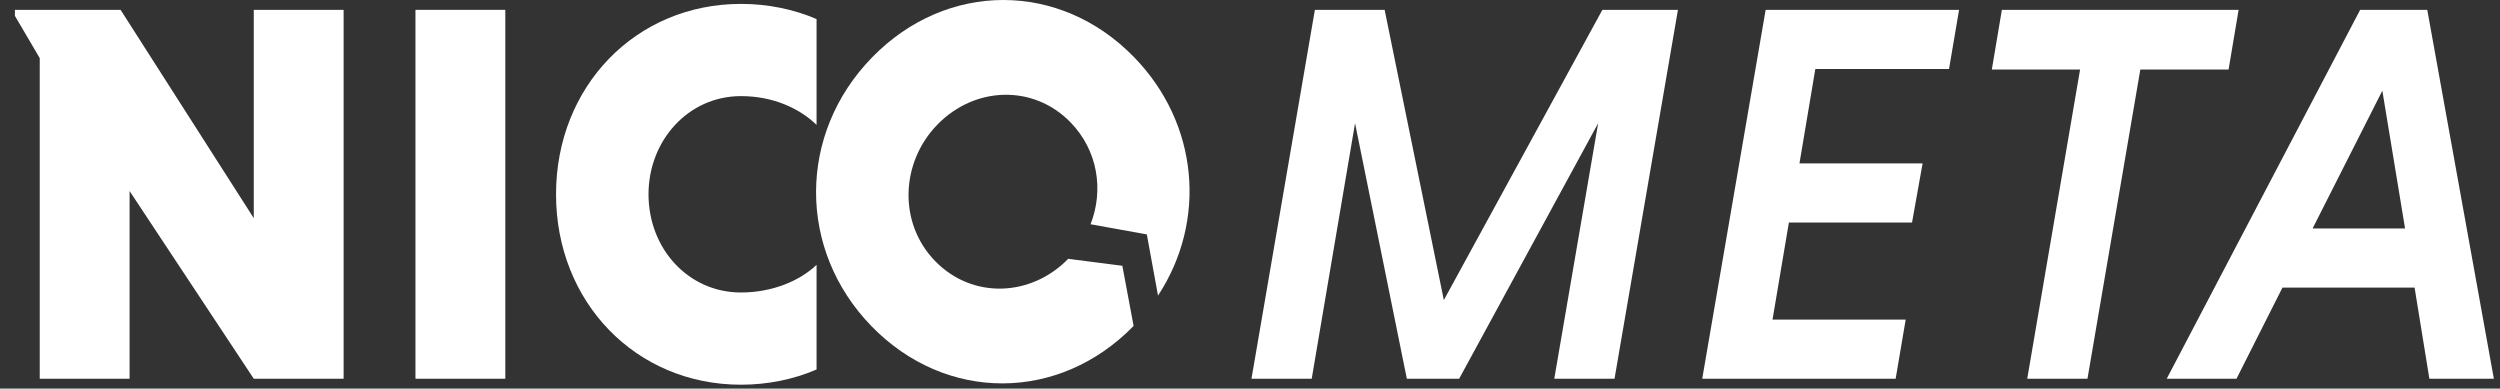 <svg width="193" height="30" viewBox="0 0 193 30" fill="none" xmlns="http://www.w3.org/2000/svg">
<rect x="0" y="0" width="193" height="30" fill="#333333" stroke="none"/>
<g clip-path="url(#clip0_740_427)">
<path d="M10.004 14.748V29.238H3.068V4.488L1.15 1.222V0.761H9.31L19.591 16.842V0.761H26.527V29.238H19.591L10.004 14.748Z" fill="white"/>
<path d="M32.074 0.761H39.01V29.238H32.074V0.761Z" fill="white"/>
<path d="M63.039 28.526C61.285 29.28 59.286 29.699 57.205 29.699C49.086 29.699 42.926 23.333 42.926 15C42.926 6.666 49.086 0.301 57.205 0.301C59.286 0.301 61.285 0.719 63.039 1.473V9.64C61.693 8.341 59.653 7.42 57.205 7.42C53.125 7.42 50.065 10.854 50.065 15C50.065 19.188 53.125 22.58 57.205 22.58C59.653 22.58 61.774 21.659 63.039 20.444V28.526Z" fill="white"/>
<path d="M67.32 4.435C61.579 10.328 61.55 19.3 67.291 25.193C73.032 31.086 81.773 31.056 87.514 25.163L86.645 20.518L82.466 19.981C79.609 22.913 75.081 23.12 72.196 20.159C69.34 17.227 69.513 12.549 72.369 9.617C75.254 6.655 79.783 6.508 82.639 9.439C84.752 11.608 85.224 14.667 84.192 17.312L88.535 18.096L89.399 22.821C93.172 17.075 92.566 9.561 87.543 4.405C84.68 1.466 81.071 -0 77.459 0C73.83 0 70.198 1.481 67.32 4.435Z" fill="white"/>
<path d="M108.608 29.238L104.61 9.513L101.264 29.238H96.613L101.509 0.761H106.894L111.464 23.166L123.703 0.761H129.537L124.641 29.238H119.99L123.377 9.513L112.647 29.238H108.608Z" fill="white"/>
<path d="M131.412 29.238L136.308 0.761H151.24L150.465 5.326H140.143L138.919 12.612H148.425L147.609 17.177H138.103L136.838 24.674H147.119L146.344 29.238H131.412Z" fill="white"/>
<path d="M160.582 5.368H153.769L154.544 0.761H172.821L172.046 5.368H165.233L161.153 29.238H156.502L160.582 5.368Z" fill="white"/>
<path d="M178.532 17.638H185.671L183.917 7.001L178.532 17.638ZM186.406 22.203H176.206L172.657 29.238H167.271L182.203 0.761H187.385L192.526 29.238H187.548L186.406 22.203Z" fill="white"/>
</g>
<defs>
<clipPath id="clip0_740_427">
<rect width="192.75" height="30" fill="white"/>
</clipPath>
</defs>
</svg>
